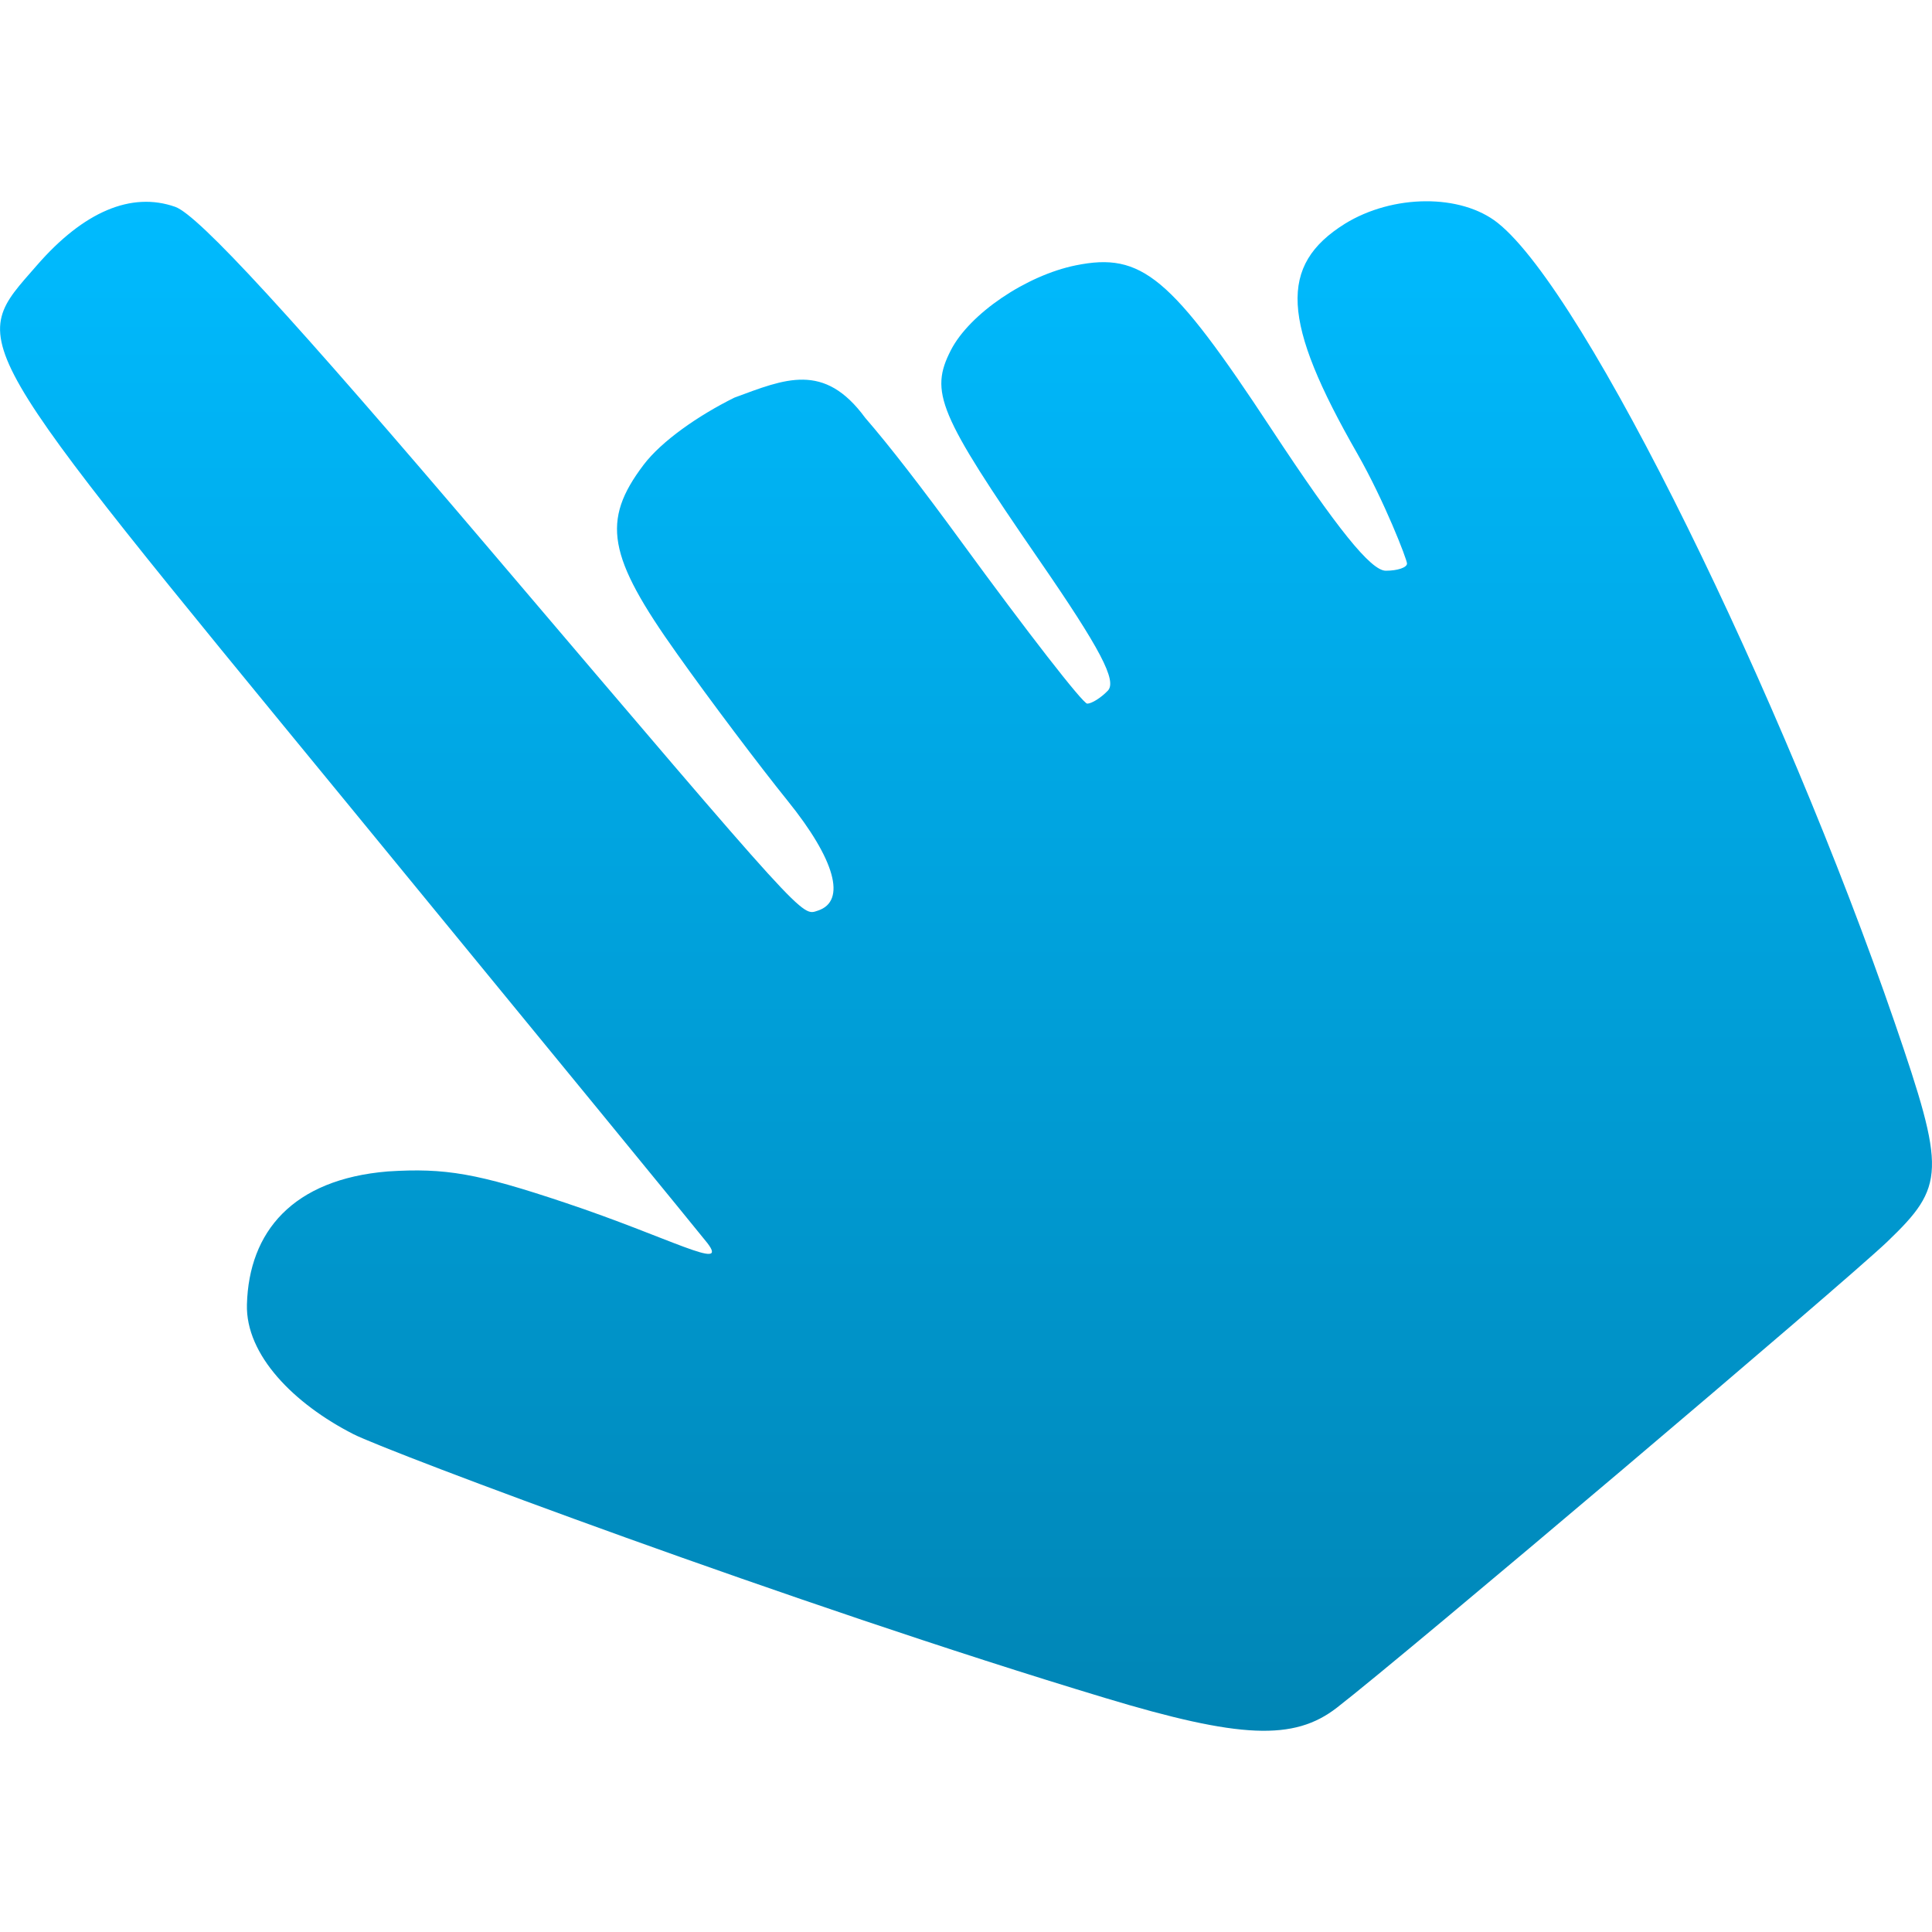 <svg xmlns="http://www.w3.org/2000/svg" xmlns:xlink="http://www.w3.org/1999/xlink" width="64" height="64" viewBox="0 0 64 64" version="1.1">
<defs>
<linearGradient id="linear0" gradientUnits="userSpaceOnUse" x1="0" y1="0" x2="0" y2="1" gradientTransform="matrix(64,0,0,50.668,0,6.668)">
<stop offset="0" style="stop-color:#00bbff;stop-opacity:1;"/>
<stop offset="1" style="stop-color:#0085b5;stop-opacity:1;"/>
</linearGradient>
</defs>
<g id="surface1">
<path style=" stroke:none;fill-rule:nonzero;fill:url(#linear0);" d="M 44.285 56.57 C 46.547 54.82 61.062 42.527 62.523 41.129 C 64.441 39.289 64.457 38.805 62.766 33.879 C 59.059 23.102 52.543 9.707 49.613 7.383 C 48.391 6.414 46.141 6.434 44.555 7.41 C 42.348 8.789 42.449 10.637 44.961 15.023 C 45.863 16.605 46.609 18.535 46.609 18.668 C 46.609 18.801 46.293 18.906 45.906 18.906 C 45.414 18.906 44.293 17.516 42.109 14.199 C 38.785 9.148 37.824 8.348 35.641 8.789 C 33.996 9.121 32.121 10.391 31.5 11.598 C 30.789 12.988 31.078 13.691 34.406 18.527 C 36.457 21.5 37.012 22.562 36.695 22.883 C 36.465 23.121 36.16 23.309 36.016 23.309 C 35.871 23.309 34.012 20.914 31.879 17.992 C 30.516 16.125 29.453 14.754 28.66 13.84 C 27.297 11.98 26 12.555 24.328 13.172 C 23.129 13.766 21.914 14.613 21.32 15.398 C 19.914 17.254 20.125 18.426 22.43 21.66 C 23.535 23.219 25.184 25.402 26.086 26.52 C 27.664 28.473 28.047 29.848 27.098 30.164 C 26.539 30.344 26.828 30.664 16.223 18.199 C 9.66 10.48 6.574 7.125 5.805 6.852 C 4.352 6.34 2.77 7.008 1.219 8.793 C -1.074 11.426 -1.344 10.957 11.559 26.68 C 17.891 34.395 23.234 40.922 23.434 41.18 C 24.164 42.133 22.188 41 18.727 39.844 C 15.812 38.867 14.758 38.684 12.848 38.805 C 9.688 39.066 8.246 40.809 8.18 43.211 C 8.133 44.887 9.738 46.504 11.707 47.508 C 12.832 48.086 26.359 53.16 36.605 56.246 C 41.078 57.598 42.863 57.672 44.285 56.57 Z M 44.285 56.57 "/>
</g>
</svg>
